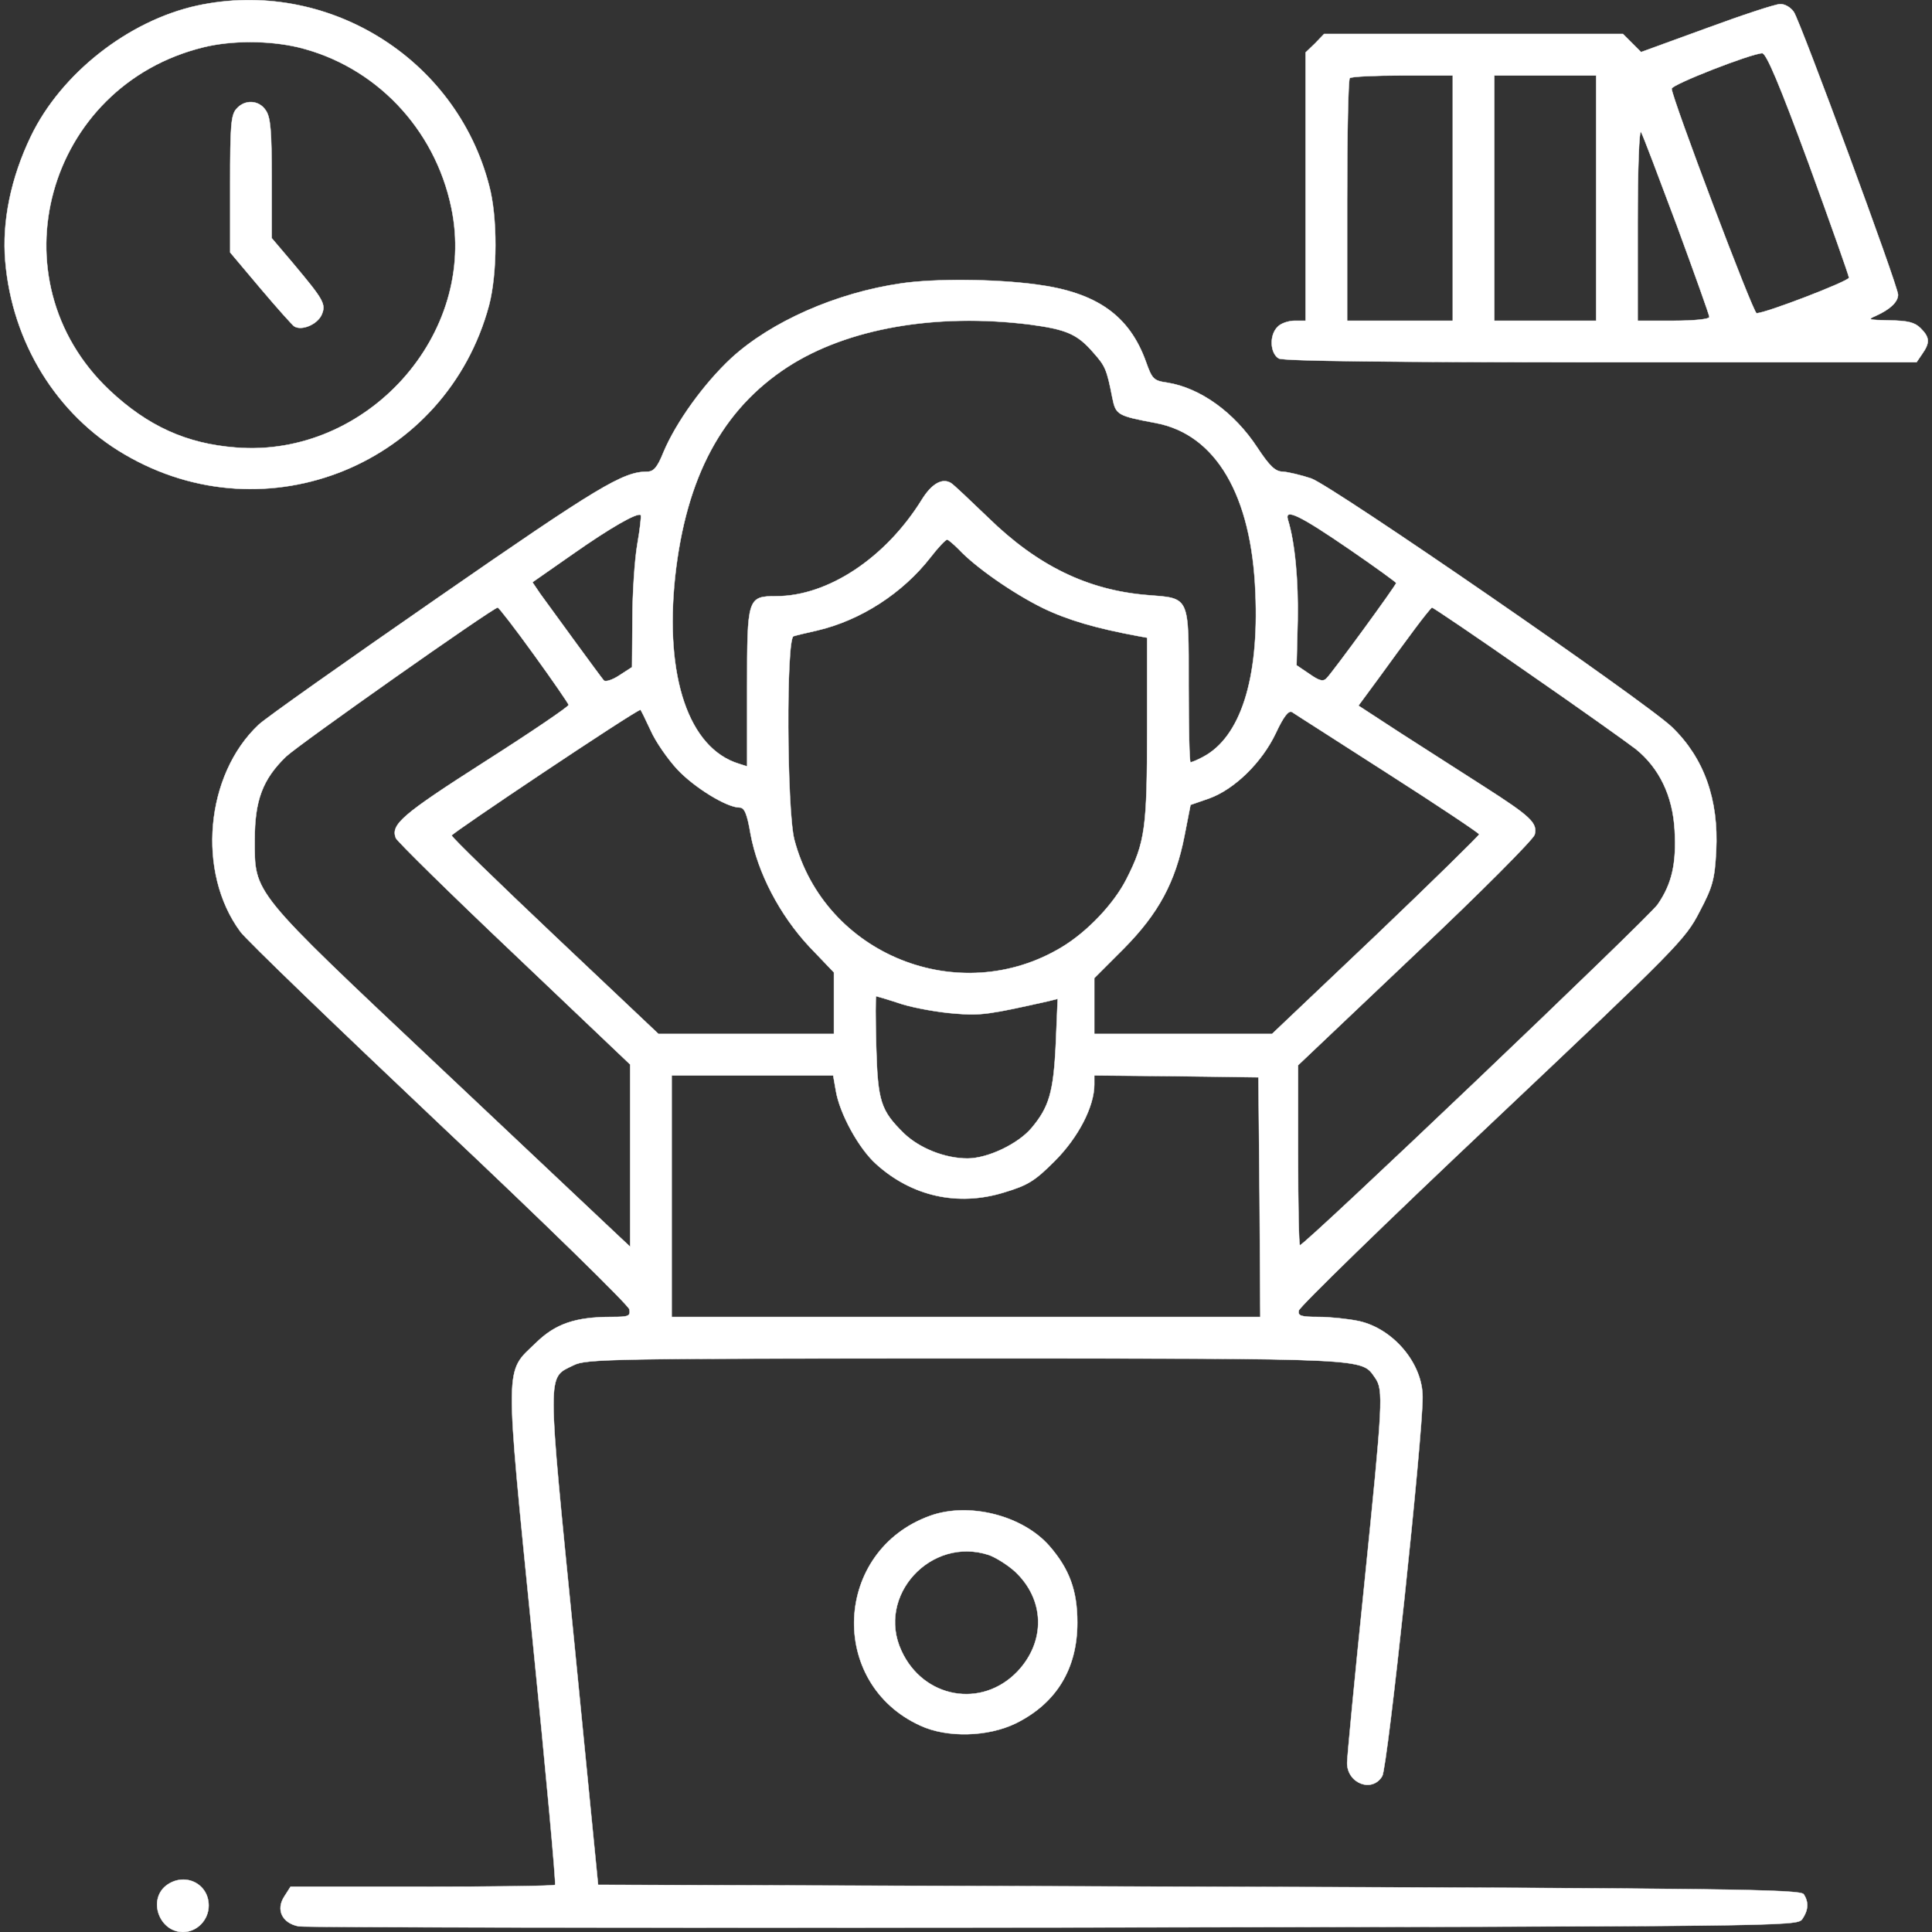 <svg xmlns="http://www.w3.org/2000/svg" version="1.0" width="512" height="512" preserveAspectRatio="xMidYMid meet" style=""><rect width="100%" height="100%" fill="#333333" stroke="none"/><rect id="backgroundrect" width="100%" height="100%" x="0" y="0" fill="none" stroke="none"/>


<g class="currentLayer" style=""><title>Layer 1</title><g transform="translate(0,512) scale(0.1,-0.1) " fill="#ffffff" stroke="#ffffff" id="svg_1" class="selected" stroke-opacity="1" fill-opacity="1">
<path d="M522 5105 c-182 -40 -360 -180 -440 -346 -53 -110 -77 -226 -68 -331 18 -215 136 -407 316 -512 376 -221 853 -26 966 395 22 84 23 234 0 318 -88 339 -432 550 -774 476z m267 -110 c204 -49 363 -214 407 -425 71 -336 -224 -664 -571 -636 -131 10 -234 57 -335 152 -310 293 -168 807 250 909 74 18 171 18 249 0z" id="svg_2" stroke="#ffffff" stroke-opacity="1" fill="#ffffff" fill-opacity="1"/>
<path d="M627 4832 c-15 -16 -17 -45 -17 -200 l0 -181 80 -95 c44 -52 85 -98 90 -101 20 -12 60 5 72 30 13 29 6 40 -76 138 l-56 66 0 158 c0 127 -3 163 -16 181 -18 27 -55 29 -77 4z" id="svg_3" stroke="#ffffff" stroke-opacity="1" fill="#ffffff" fill-opacity="1"/>
<path d="M4522 5045 l-173 -63 -24 24 -24 24 -396 0 -396 0 -24 -25 -25 -24 0 -356 0 -355 -29 0 c-16 0 -37 -7 -45 -16 -23 -22 -20 -71 3 -84 13 -7 298 -10 855 -10 l835 0 15 22 c21 30 20 44 -4 68 -16 16 -34 20 -82 21 -57 1 -60 2 -37 12 38 17 59 37 59 56 0 23 -257 719 -276 749 -8 12 -24 22 -37 21 -12 0 -100 -29 -195 -64z m271 -358 c59 -162 107 -298 107 -303 0 -9 -223 -95 -245 -94 -9 0 -225 572 -225 595 0 11 210 93 240 94 11 0 46 -83 123 -292z m-943 -92 l0 -325 -140 0 -140 0 0 318 c0 175 3 322 7 325 3 4 66 7 140 7 l133 0 0 -325z m380 0 l0 -325 -135 0 -135 0 0 325 0 325 135 0 135 0 0 -325z m214 -73 c47 -128 86 -237 86 -242 0 -6 -41 -10 -95 -10 l-95 0 0 258 c0 147 4 251 9 242 5 -8 47 -120 95 -248z" id="svg_4" stroke="#ffffff" stroke-opacity="1" fill="#ffffff" fill-opacity="1"/>
<path d="M2388 4369 c-172 -25 -344 -101 -450 -198 -72 -67 -146 -169 -180 -250 -16 -40 -26 -51 -43 -51 -64 0 -129 -39 -556 -335 -244 -169 -458 -320 -474 -336 -141 -133 -164 -391 -48 -548 16 -22 254 -251 528 -510 275 -259 501 -480 503 -491 3 -18 -2 -20 -47 -20 -96 0 -149 -18 -201 -69 -83 -80 -83 -41 -9 -782 36 -357 63 -652 60 -654 -2 -3 -161 -5 -352 -5 l-349 0 -16 -25 c-24 -36 -6 -72 38 -80 18 -3 919 -4 2001 -3 1935 3 1969 3 1983 22 16 23 18 45 4 66 -8 13 -201 16 -1602 20 l-1593 5 -64 650 c-72 724 -72 692 -1 727 33 17 103 18 1038 18 1080 0 1049 1 1086 -51 23 -33 21 -62 -29 -554 -25 -242 -45 -452 -45 -467 0 -54 66 -80 93 -35 14 21 108 906 107 1005 0 89 -78 181 -169 201 -29 6 -77 11 -107 11 -47 0 -55 3 -52 17 2 10 233 235 513 499 491 464 511 484 549 558 35 66 40 86 44 161 7 136 -32 246 -117 328 -71 68 -898 638 -956 659 -27 9 -61 17 -75 18 -20 0 -35 14 -68 64 -61 93 -151 158 -239 172 -36 5 -40 10 -56 55 -44 123 -131 184 -290 205 -112 15 -270 16 -359 3z m341 -109 c97 -13 126 -25 169 -75 31 -35 35 -43 50 -120 9 -44 13 -47 115 -66 159 -30 254 -191 264 -450 10 -229 -40 -383 -139 -435 -15 -8 -29 -14 -33 -14 -3 0 -5 92 -5 203 0 240 4 231 -110 240 -158 13 -291 78 -421 205 -48 46 -92 88 -99 92 -23 14 -51 -2 -77 -44 -96 -155 -249 -256 -386 -256 -76 0 -77 -5 -77 -242 l0 -209 -22 7 c-133 41 -197 230 -169 495 29 265 125 444 299 557 158 102 392 143 641 112z m-1040 -582 c-7 -40 -13 -130 -13 -199 l-1 -127 -34 -22 c-18 -12 -37 -18 -41 -13 -8 9 -131 178 -168 229 l-21 31 106 74 c101 71 173 112 181 104 2 -2 -2 -37 -9 -77z m1889 -15 c67 -46 122 -86 122 -88 0 -6 -168 -236 -184 -252 -9 -10 -19 -8 -46 11 l-34 23 3 119 c2 104 -7 206 -26 267 -9 31 31 12 165 -80z m-1037 1 c44 -47 143 -116 222 -155 66 -32 141 -54 255 -75 l22 -4 0 -243 c0 -260 -5 -299 -55 -397 -33 -65 -103 -139 -171 -180 -272 -164 -629 -20 -709 285 -20 78 -22 534 -2 539 6 2 35 9 62 15 116 27 227 99 301 194 20 26 40 47 44 47 3 0 17 -12 31 -26z m-1126 -279 c50 -69 91 -129 92 -133 1 -4 -99 -72 -223 -151 -219 -140 -249 -166 -235 -202 3 -8 144 -147 314 -308 l307 -292 0 -242 0 -241 -32 30 c-18 17 -230 217 -471 444 -504 475 -492 460 -492 605 0 104 21 160 83 220 35 33 549 395 561 395 3 0 47 -57 96 -125z m2633 -47 c136 -94 265 -186 287 -203 62 -50 98 -124 103 -215 5 -88 -7 -142 -45 -197 -25 -36 -935 -903 -948 -903 -3 0 -5 107 -5 238 l0 239 310 294 c173 163 313 304 317 317 8 31 -10 48 -135 128 -59 38 -158 101 -220 141 l-112 73 53 72 c29 40 72 99 96 131 23 31 44 57 46 57 3 0 117 -77 253 -172z m-2324 -153 c13 -30 46 -77 71 -104 45 -48 131 -101 165 -101 13 0 20 -17 29 -70 19 -103 77 -214 155 -298 l66 -69 0 -82 0 -81 -233 0 -232 0 -274 259 c-150 142 -274 262 -274 267 0 6 478 326 500 333 1 1 13 -24 27 -54z m1954 -115 c133 -85 242 -158 242 -161 0 -3 -123 -124 -274 -268 l-275 -261 -235 0 -236 0 0 74 0 74 78 78 c92 93 137 176 161 299 l16 82 49 17 c67 24 140 95 177 173 21 45 34 61 43 56 7 -5 122 -78 254 -163z m-1288 -611 c36 -11 99 -22 140 -25 70 -6 93 -2 249 33 l24 6 -5 -119 c-6 -129 -18 -168 -64 -223 -35 -42 -116 -81 -170 -81 -60 0 -127 27 -168 66 -62 61 -70 84 -74 232 -2 72 -2 132 0 132 1 0 32 -9 68 -21z m-175 -229 c10 -61 61 -154 107 -195 94 -85 216 -113 339 -75 63 19 81 30 134 83 63 63 105 145 105 203 l0 24 218 -2 217 -3 3 -317 2 -318 -780 0 -780 0 0 320 0 320 214 0 214 0 7 -40z" id="svg_5" stroke="#ffffff" stroke-opacity="1" fill="#ffffff" fill-opacity="1"/>
<path d="M2465 1103 c-256 -92 -272 -444 -26 -556 71 -33 179 -30 253 6 107 53 163 144 163 267 0 85 -21 142 -74 203 -71 81 -213 117 -316 80z m156 -104 c19 -7 49 -26 68 -43 80 -74 83 -185 8 -265 -95 -100 -250 -72 -308 54 -68 146 78 305 232 254z" id="svg_6" stroke="#ffffff" stroke-opacity="1" fill="#ffffff" fill-opacity="1"/>
<path d="M439 122 c-47 -39 -16 -122 46 -122 37 0 68 32 68 70 0 60 -66 90 -114 52z" id="svg_7" stroke="#ffffff" stroke-opacity="1" fill="#ffffff" fill-opacity="1"/>
</g></g></svg>